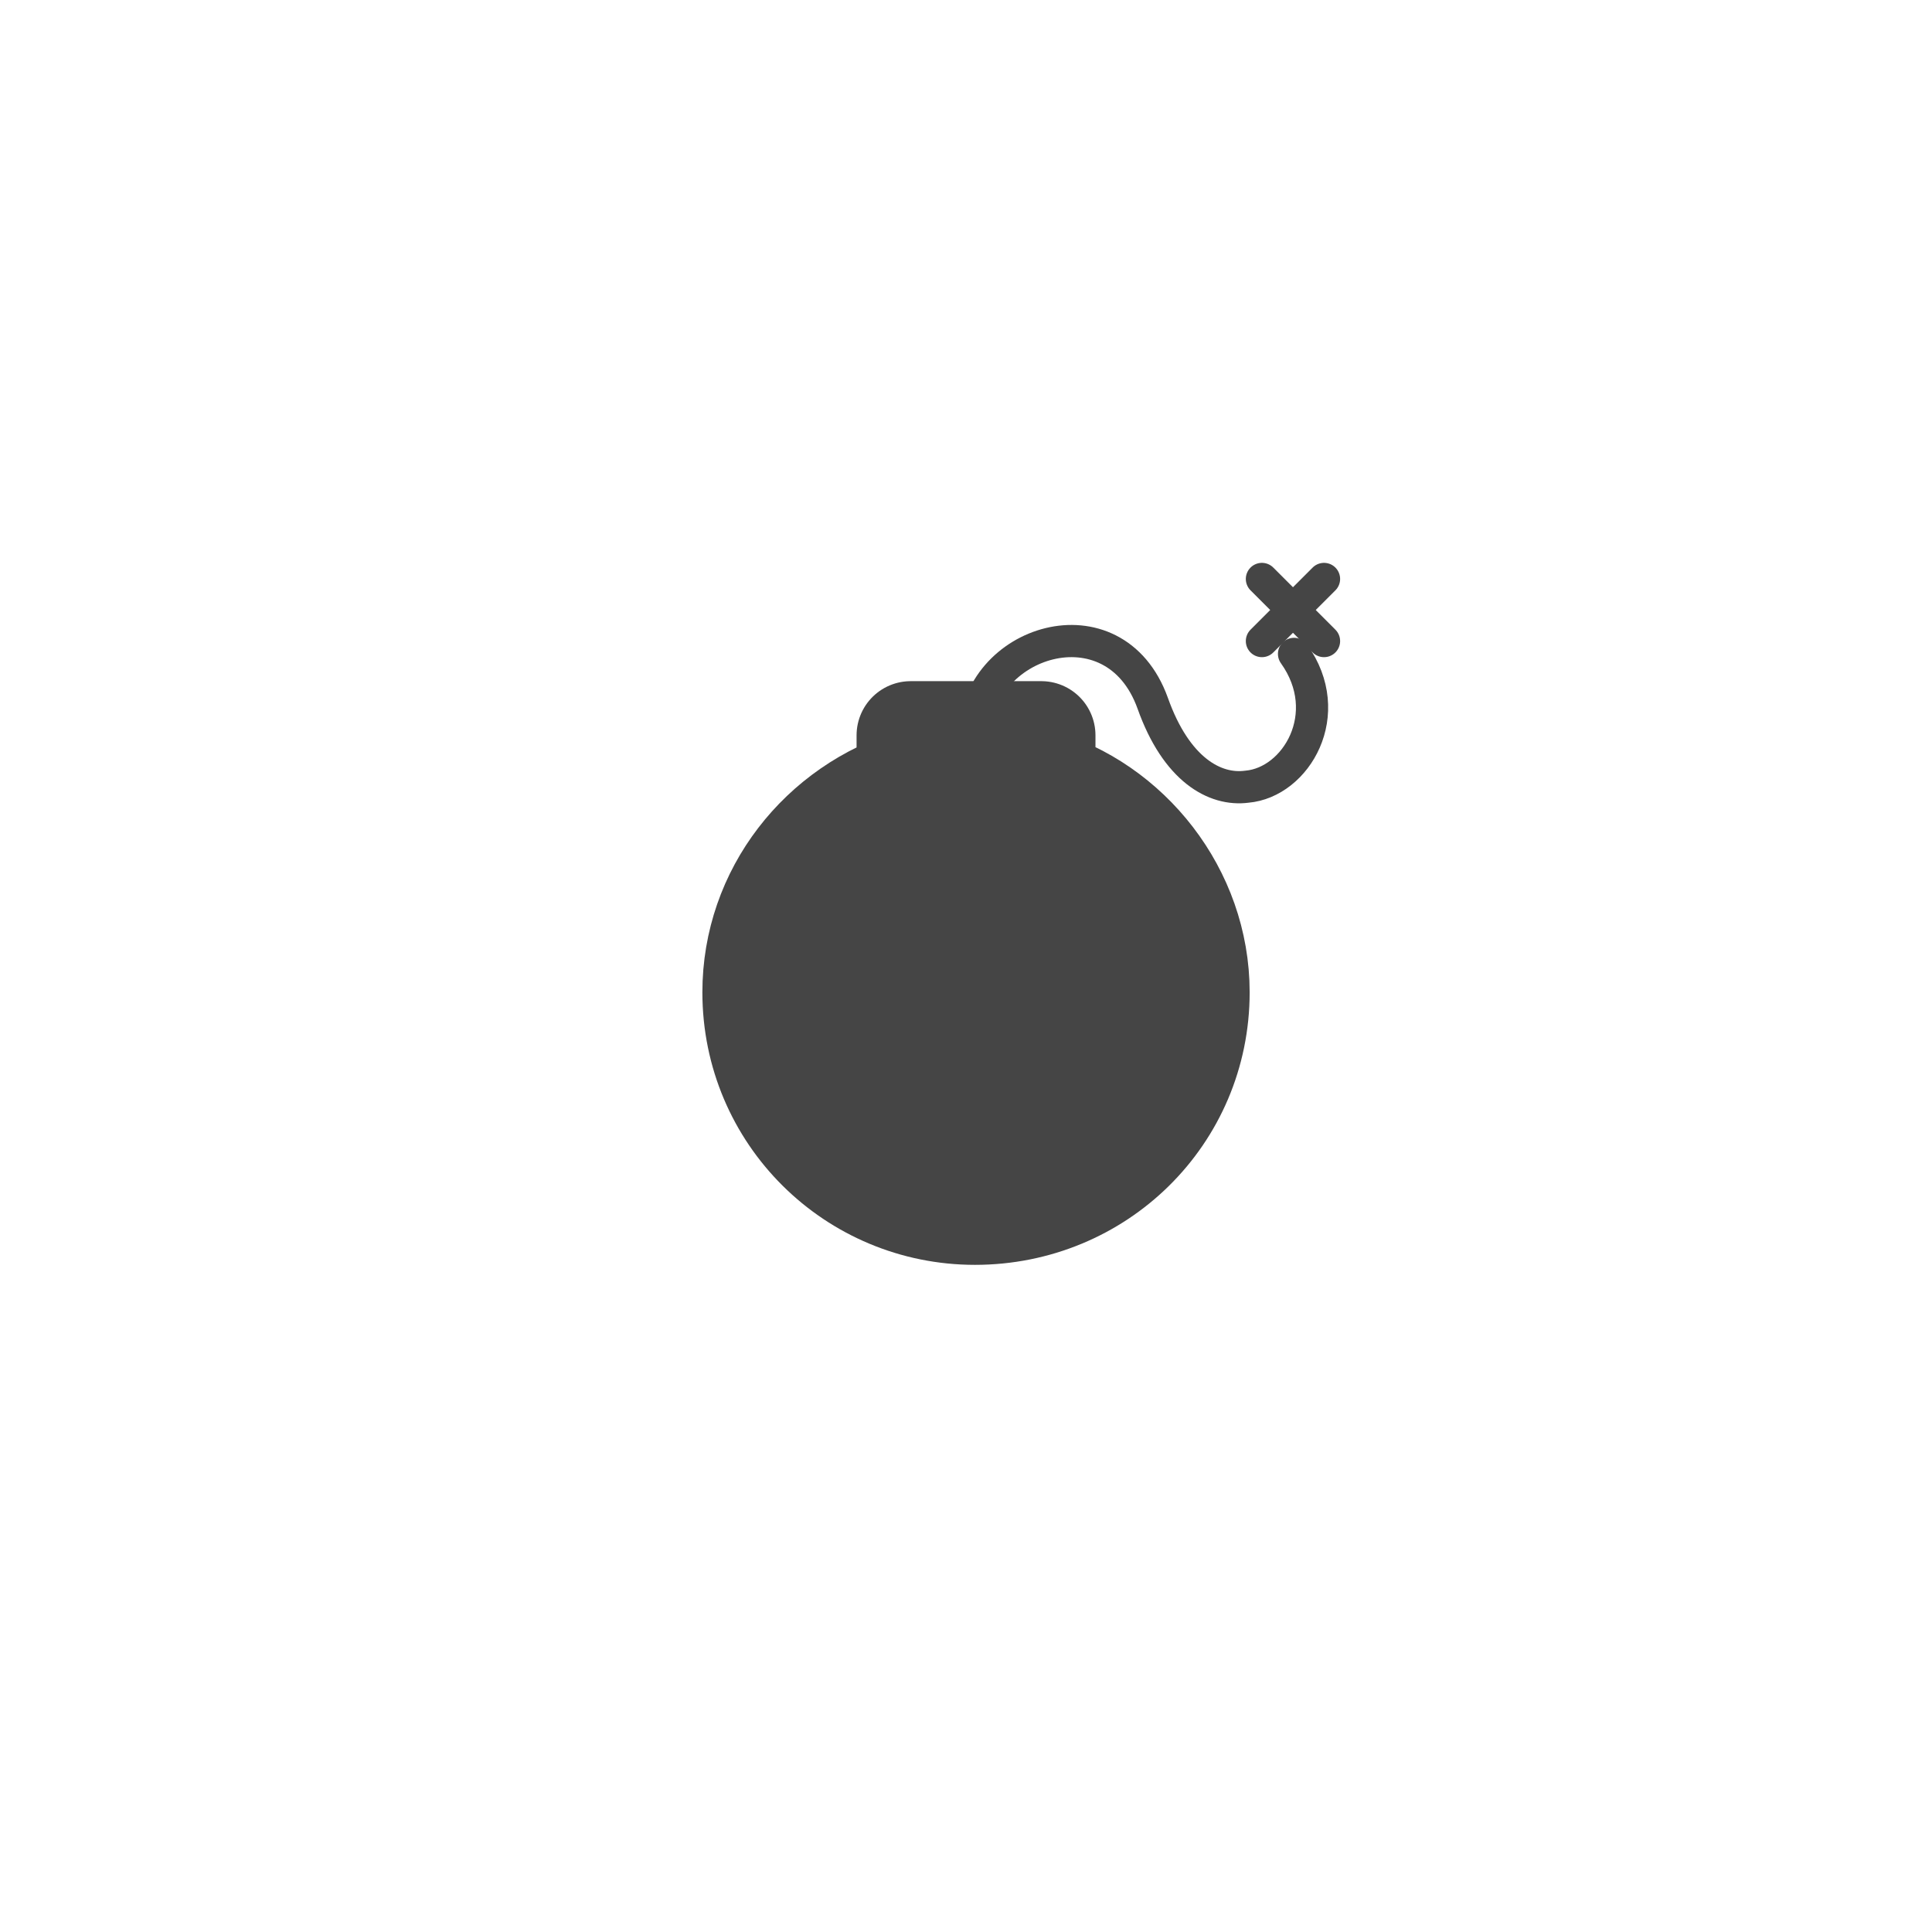 <svg width="300" height="300" viewBox="0 0 300 300" fill="none" xmlns="http://www.w3.org/2000/svg">
<path fill-rule="evenodd" clip-rule="evenodd" d="M161.033 121.492C174.999 125.482 185.641 138.784 185.641 154.081C185.641 173.036 170.344 188 151.389 188C132.766 188 117.47 173.036 117.47 154.081C117.47 138.784 127.779 125.815 142.078 121.492L141.413 121.825V114.176H161.698V121.825L161.033 121.492Z" fill="#454545" stroke="#454545" stroke-width="16.81" stroke-linecap="round" stroke-linejoin="round"/>
<path d="M151.389 114.176C151.389 99.544 173.004 92.561 178.989 109.187C182.648 119.496 188.633 122.822 193.621 122.157C201.27 121.492 207.587 110.85 200.937 101.539" stroke="#454545" stroke-width="5" stroke-linecap="round" stroke-linejoin="round"/>
<path d="M195.949 89.9L205.593 99.544" stroke="#454545" stroke-width="5" stroke-linecap="round" stroke-linejoin="round"/>
<path d="M205.593 89.9L195.949 99.544" stroke="#454545" stroke-width="5" stroke-linecap="round" stroke-linejoin="round"/>
</svg>
